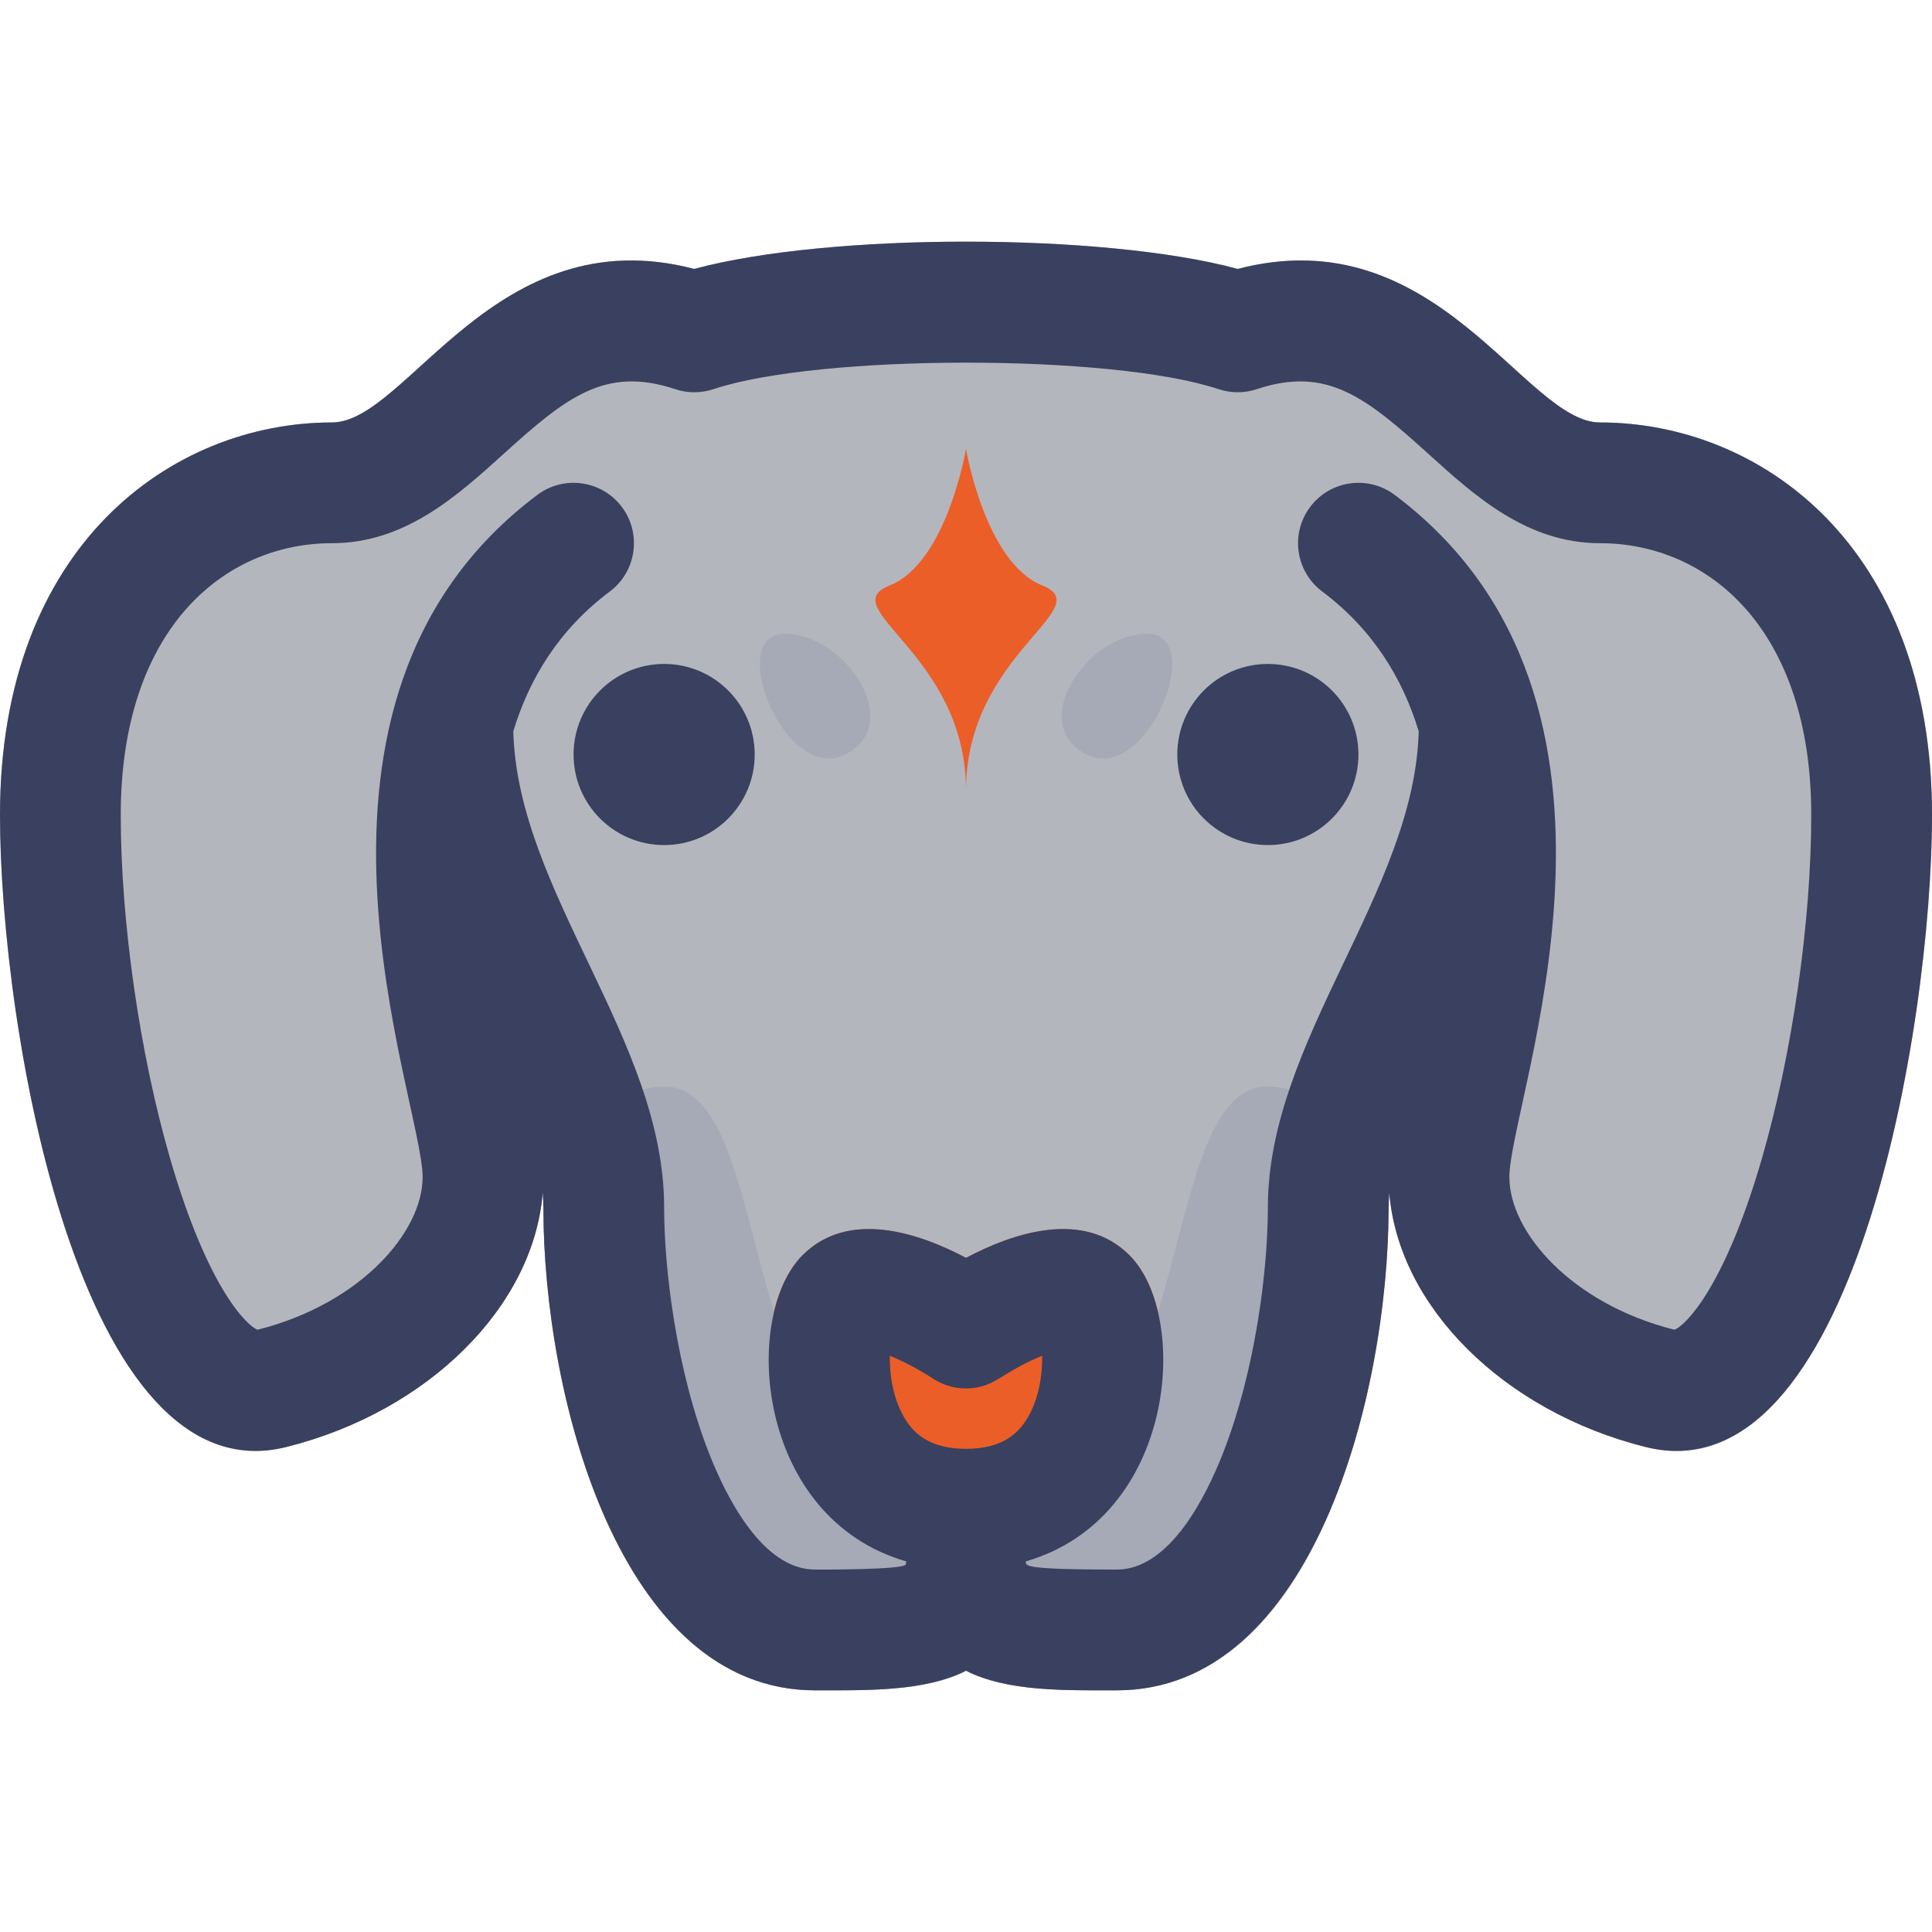 <svg width="120" height="120" viewBox="0 0 120 120" fill="none" xmlns="http://www.w3.org/2000/svg">
<g clip-path="url(#clip0)">
<path d="M120 50.614C120 63.873 115.041 93.111 102.216 89.877C93.37 87.667 86.848 81.123 86.292 74.085C86.2 75.286 86.418 84.125 82.945 92.996C79.066 102.908 73.425 104.989 69.375 104.989C66.326 104.989 63.694 104.989 61.547 104.375C58.739 103.569 61.265 103.568 58.453 104.375C56.306 104.989 53.674 104.989 50.625 104.989C38.525 104.989 33.75 86.821 33.75 74.989C33.75 74.692 33.731 74.389 33.708 74.085C33.152 81.123 26.63 87.667 17.784 89.877C4.989 93.104 0 63.915 0 50.614C0 33.866 10.692 26.239 20.625 26.239C25.283 26.239 30.748 13.467 43.12 16.703C51.486 14.446 68.503 14.443 76.88 16.703C89.253 13.466 94.704 26.239 99.375 26.239C109.308 26.239 120 33.866 120 50.614V50.614Z" fill="#B4B6BD"/>
<path d="M60 97.489C47.399 97.489 45.509 82.299 49.849 77.963C52.703 75.109 57.06 76.569 60.002 78.127C62.943 76.569 67.298 75.111 70.15 77.963C74.465 82.275 72.647 97.489 60 97.489Z" fill="#EB5E28"/>
<path d="M60 93.739V103.771C62.578 105.079 66.153 104.989 69.375 104.989C81.192 104.989 85.876 87.837 86.231 76.227C84.856 71.762 82.547 67.489 78.75 67.489C71.25 67.489 75 93.739 60 93.739V93.739Z" fill="#A6A9B6"/>
<path d="M60 27.88C60 27.88 61.185 34.95 64.74 36.364C68.294 37.778 60 40.606 60 49.09C60 57.574 60 27.88 60 27.88V27.88Z" fill="#EB5E28"/>
<path d="M71.25 39.364C67.5 39.364 63.75 44.989 67.5 46.864C71.25 48.739 75 39.364 71.25 39.364Z" fill="#A6A9B6"/>
<path d="M60 93.739V103.771C57.422 105.079 53.847 104.989 50.625 104.989C38.807 104.989 34.123 87.837 33.769 76.227C35.144 71.762 37.453 67.489 41.25 67.489C48.75 67.489 45 93.739 60 93.739V93.739Z" fill="#A6A9B6"/>
<path d="M41.25 52.489C44.357 52.489 46.875 49.971 46.875 46.864C46.875 43.758 44.357 41.239 41.25 41.239C38.143 41.239 35.625 43.758 35.625 46.864C35.625 49.971 38.143 52.489 41.25 52.489Z" fill="#3A405F"/>
<path d="M99.375 26.239C94.697 26.239 89.263 13.465 76.879 16.703C68.52 14.447 51.496 14.443 43.121 16.703C30.744 13.467 25.297 26.239 20.625 26.239C10.691 26.239 0 33.867 0 50.614C0 63.91 4.979 93.076 17.784 89.877C26.63 87.666 33.152 81.123 33.707 74.085C33.732 74.389 33.75 74.691 33.75 74.989C33.75 86.82 38.523 104.989 50.625 104.989C53.799 104.989 57.415 105.079 60 103.77C62.59 105.082 66.152 104.989 69.375 104.989C81.507 104.989 86.25 86.742 86.25 74.989C86.25 74.691 86.267 74.389 86.293 74.085C86.848 81.123 93.37 87.666 102.215 89.877C115.012 93.076 120 63.952 120 50.614C120 33.867 109.309 26.239 99.375 26.239V26.239ZM57.925 85.613C58.871 86.241 60.02 86.391 61.058 86.086C62.048 85.795 62.667 85.054 64.729 84.208C64.755 85.38 64.527 86.99 63.727 88.221C63.234 88.98 62.31 89.989 60 89.989C57.689 89.989 56.766 88.98 56.273 88.221C55.473 86.99 55.244 85.38 55.271 84.208C56.093 84.546 57.108 85.072 57.925 85.613V85.613ZM109.425 71.99C107.062 80.131 104.606 82.384 104 82.593C97.583 80.976 93.75 76.508 93.75 73.114C93.75 68.332 103.72 43.56 86.625 30.739C84.968 29.496 82.617 29.832 81.375 31.489C80.133 33.146 80.468 35.497 82.125 36.739C85.267 39.096 87.116 42.121 88.119 45.425C87.852 55.415 78.75 64.605 78.75 74.989C78.75 78.748 78.02 85.002 75.961 90.263C74.905 92.962 72.645 97.489 69.375 97.489C63.311 97.489 63.745 97.233 63.712 96.981C73.058 94.275 73.942 81.753 70.152 77.963C67.299 75.109 62.944 76.57 60 78.127C57.057 76.57 52.702 75.109 49.849 77.963C46.063 81.748 46.922 94.269 56.288 96.981C56.278 97.053 56.271 97.107 56.267 97.157C56.236 97.513 50.955 97.489 50.625 97.489C47.355 97.489 45.095 92.962 44.039 90.263C41.98 85.002 41.25 78.747 41.25 74.989C41.25 64.591 32.149 55.431 31.881 45.425C32.884 42.121 34.733 39.096 37.875 36.739C39.532 35.497 39.868 33.146 38.625 31.489C37.382 29.832 35.032 29.496 33.375 30.739C16.279 43.562 26.25 68.351 26.25 73.114C26.25 76.507 22.418 80.975 16 82.592C15.394 82.384 12.938 80.13 10.575 71.99C8.678 65.454 7.5 57.263 7.5 50.614C7.5 39.108 13.875 33.739 20.625 33.739C25.154 33.739 28.404 30.796 31.272 28.199C35.181 24.659 37.603 22.727 41.939 24.172C42.709 24.428 43.541 24.428 44.311 24.172C50.887 21.98 69.086 21.971 75.689 24.172C76.459 24.428 77.291 24.428 78.061 24.172C82.396 22.727 84.819 24.659 88.728 28.199C91.596 30.796 94.846 33.739 99.375 33.739C106.135 33.739 112.5 39.12 112.5 50.614C112.5 57.263 111.322 65.454 109.425 71.99V71.99Z" fill="#3A405F"/>
<path d="M78.75 52.489C81.857 52.489 84.375 49.971 84.375 46.864C84.375 43.758 81.857 41.239 78.75 41.239C75.643 41.239 73.125 43.758 73.125 46.864C73.125 49.971 75.643 52.489 78.75 52.489Z" fill="#3A405F"/>
<path d="M60 27.88C60 27.88 58.815 34.95 55.261 36.364C51.706 37.778 60 40.606 60 49.09C60 57.574 60 27.88 60 27.88Z" fill="#EB5E28"/>
<path d="M48.75 39.364C52.5 39.364 56.25 44.989 52.5 46.864C48.75 48.739 45 39.364 48.75 39.364Z" fill="#A6A9B6"/>
</g>
<defs>
<clipPath id="clip0">
<rect width="120" height="120" fill="white"/>
</clipPath>
</defs>
</svg>
